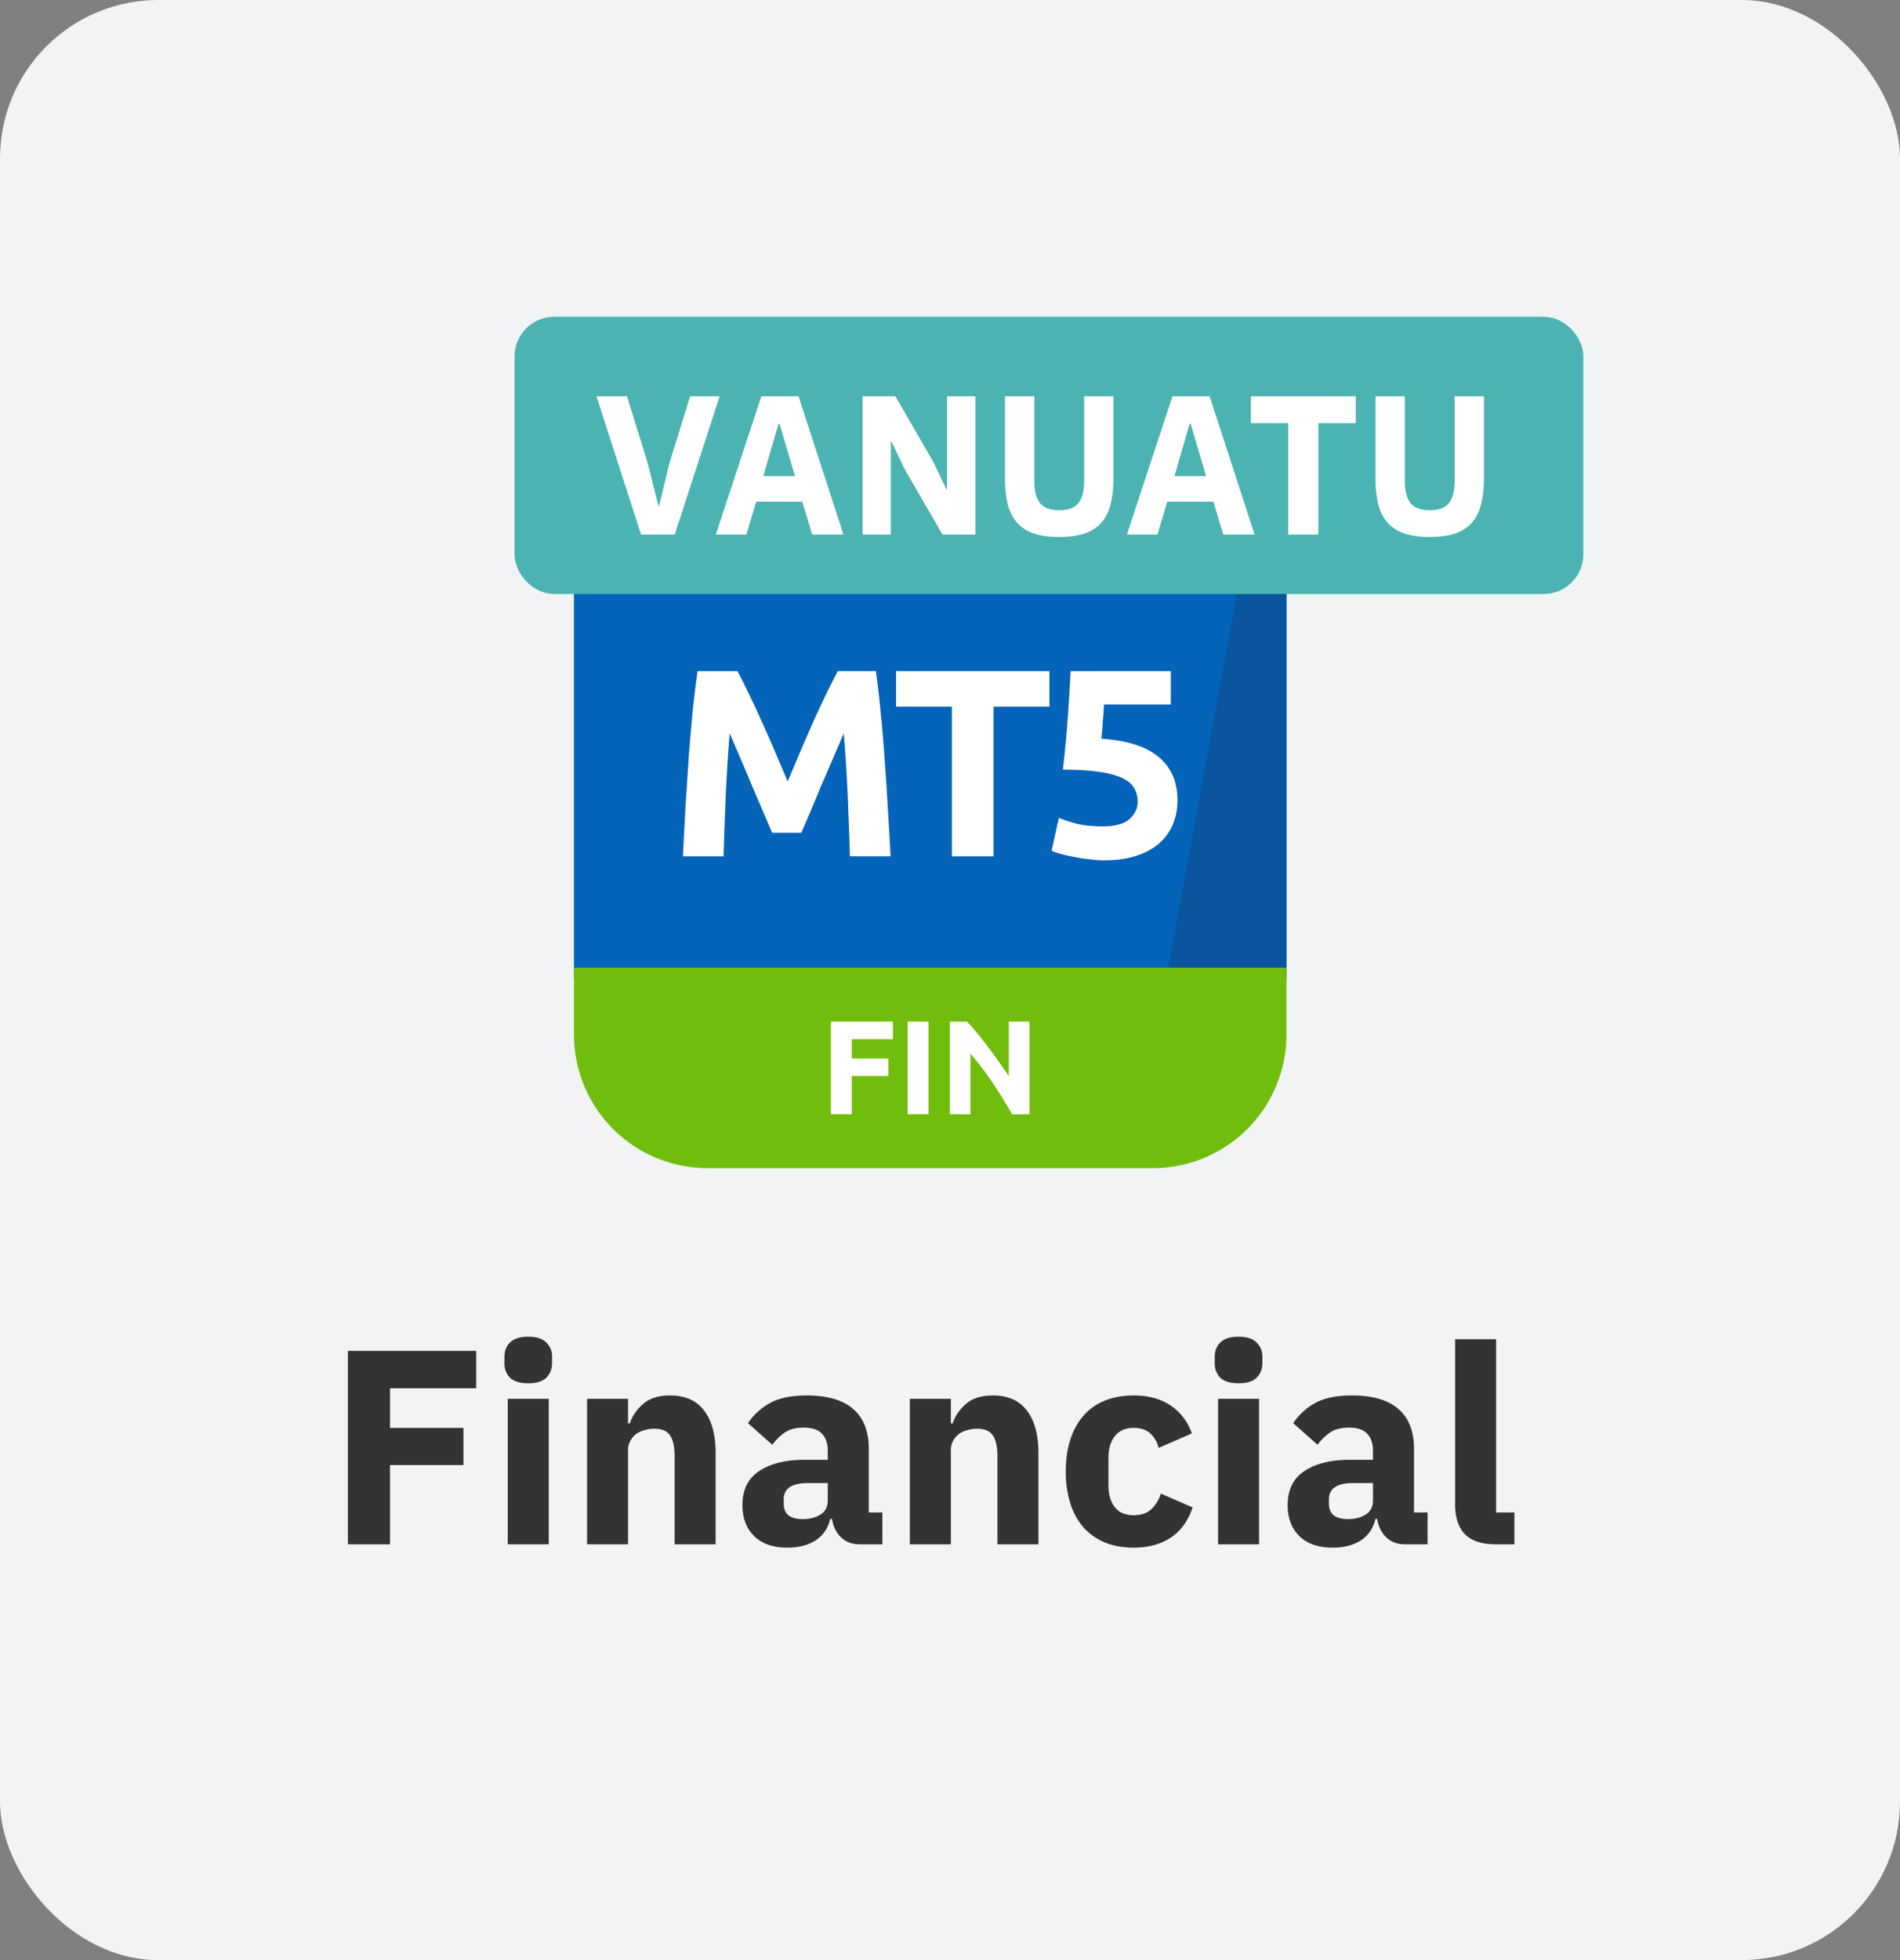 <svg xmlns="http://www.w3.org/2000/svg" width="96" height="99" fill="none"><rect width="100%" height="100%" fill="#808080" stroke="none"/><rect width="96" height="99" fill="#F2F3F4" rx="8"/><g clip-path="url(#a)"><path fill="#0364B9" d="M58.25 23h-22.5A6.75 6.75 0 0 0 29 29.75v19.688h36V29.75A6.75 6.75 0 0 0 58.25 23Z"/><path fill="#0A559E" d="M35.75 23A6.75 6.75 0 0 0 29 29.75v.196l33.654-5.312A6.723 6.723 0 0 0 58.25 23h-22.5ZM65 29.75c0-1.692-.623-3.24-1.651-4.424l-4.42 24.111H65V29.75Z"/><path fill="#71BD0E" d="M29 48.875h36v3.375A6.75 6.75 0 0 1 58.25 59h-22.5A6.75 6.75 0 0 1 29 52.25v-3.375Z"/><path fill="#fff" d="M37.26 33.895c.162.296.346.665.553 1.106.216.433.437.905.662 1.418.234.504.463 1.022.688 1.553.226.53.437 1.03.635 1.498l.634-1.498c.225-.532.45-1.049.675-1.553.235-.513.455-.985.662-1.417.216-.442.405-.81.567-1.108h1.917c.09.622.171 1.319.243 2.093.081.765.148 1.566.203 2.403.063.828.117 1.66.162 2.498.053.837.099 1.624.135 2.362h-2.053c-.026-.909-.063-1.899-.107-2.97a80.228 80.228 0 0 0-.203-3.24l-.54 1.255-.594 1.377a122.562 122.562 0 0 1-1.013 2.39h-1.471c-.126-.297-.279-.652-.459-1.066-.18-.424-.369-.864-.567-1.324a89.758 89.758 0 0 0-.58-1.377 582.26 582.26 0 0 1-.54-1.255 80.228 80.228 0 0 0-.203 3.24 242.892 242.892 0 0 0-.108 2.97h-2.052c.036-.738.077-1.526.121-2.362l.162-2.498c.063-.837.131-1.638.203-2.403.081-.774.166-1.471.257-2.093h2.011ZM53.024 33.895v1.795h-2.822v7.56h-2.106v-7.56h-2.821v-1.795h7.749ZM57.482 40.496c0-.261-.058-.49-.175-.689-.117-.207-.32-.378-.608-.513-.288-.134-.675-.238-1.16-.31-.487-.072-1.099-.108-1.837-.108.1-.837.18-1.688.243-2.551a96.92 96.92 0 0 0 .149-2.43h5.062v1.687h-3.375c-.018.324-.04.639-.067.945-.018.297-.04.558-.068.783 1.314.09 2.282.4 2.903.931.63.523.945 1.252.945 2.188 0 .431-.077.832-.23 1.201a2.585 2.585 0 0 1-.688.959c-.306.27-.693.481-1.161.634-.46.153-1 .23-1.62.23-.243 0-.5-.019-.77-.055a7.211 7.211 0 0 1-.77-.121 8.206 8.206 0 0 1-.66-.148 2.597 2.597 0 0 1-.46-.162l.365-1.661c.225.099.522.198.89.297.37.09.81.135 1.324.135.62 0 1.07-.121 1.35-.364.279-.253.418-.545.418-.878ZM41.983 56.276V51.6h3.132v.884h-2.08v.979h1.85v.884h-1.85v1.93h-1.052ZM45.859 51.599h1.053v4.678h-1.053v-4.678ZM51.133 56.276a23.54 23.54 0 0 0-.979-1.586 16.12 16.12 0 0 0-1.12-1.478v3.064h-1.04V51.6h.858c.148.148.312.33.492.547.18.215.363.447.547.695.19.243.376.497.56.762.185.261.358.514.52.756V51.6h1.046v4.678h-.884Z"/></g><path fill="#333" d="M17.578 78v-9.772h6.482v1.89h-4.354v2.002h3.71v1.876h-3.71V78h-2.128Zm9.114-8.134c-.42 0-.729-.093-.925-.28a1.033 1.033 0 0 1-.28-.742v-.308c0-.299.094-.541.28-.728.197-.196.505-.294.925-.294.42 0 .723.098.91.294a.96.96 0 0 1 .293.728v.308c0 .299-.098.546-.293.742-.187.187-.49.28-.91.28Zm-1.037.784h2.072V78h-2.072v-7.35ZM29.662 78v-7.35h2.072v1.246h.084c.131-.383.36-.714.686-.994.327-.28.78-.42 1.358-.42.756 0 1.326.252 1.708.756.392.504.588 1.223.588 2.156V78h-2.072v-4.438c0-.476-.074-.826-.224-1.05-.149-.233-.415-.35-.798-.35-.168 0-.331.023-.49.07a1.22 1.22 0 0 0-.434.196c-.121.093-.219.21-.294.35a.915.915 0 0 0-.112.462V78h-2.072Zm13.772 0c-.373 0-.686-.117-.938-.35-.242-.233-.396-.546-.462-.938h-.084c-.112.476-.36.84-.742 1.092-.383.243-.854.364-1.414.364-.737 0-1.302-.196-1.694-.588-.392-.392-.588-.91-.588-1.554 0-.775.28-1.349.84-1.722.57-.383 1.34-.574 2.31-.574h1.162v-.462c0-.355-.093-.635-.28-.84-.187-.215-.5-.322-.938-.322-.41 0-.737.089-.98.266a2.628 2.628 0 0 0-.602.602l-1.232-1.092c.299-.439.672-.78 1.12-1.022.457-.252 1.073-.378 1.848-.378 1.045 0 1.83.229 2.352.686.523.457.784 1.125.784 2.002v3.22h.686V78h-1.148Zm-2.87-1.274c.345 0 .64-.075.882-.224.252-.15.378-.392.378-.728v-.868h-1.008c-.812 0-1.218.275-1.218.826v.21c0 .27.084.471.252.602.168.121.406.182.714.182ZM45.972 78v-7.35h2.072v1.246h.084c.13-.383.36-.714.686-.994.327-.28.78-.42 1.358-.42.756 0 1.325.252 1.708.756.392.504.588 1.223.588 2.156V78h-2.072v-4.438c0-.476-.075-.826-.224-1.05-.15-.233-.415-.35-.798-.35-.168 0-.332.023-.49.07a1.22 1.22 0 0 0-.434.196 1.07 1.07 0 0 0-.294.35.915.915 0 0 0-.112.462V78h-2.072Zm11.308.168c-.551 0-1.041-.089-1.47-.266a3.031 3.031 0 0 1-1.078-.77 3.4 3.4 0 0 1-.658-1.218 5.32 5.32 0 0 1-.224-1.596c0-.588.074-1.115.224-1.582a3.4 3.4 0 0 1 .658-1.218c.289-.336.648-.593 1.078-.77.429-.177.919-.266 1.47-.266.746 0 1.367.168 1.862.504.504.336.863.807 1.078 1.414l-1.68.728c-.066-.28-.201-.518-.406-.714-.206-.196-.49-.294-.854-.294-.42 0-.738.14-.952.42-.215.27-.322.64-.322 1.106v1.372c0 .467.107.835.322 1.106.214.27.532.406.952.406.373 0 .667-.098.882-.294.224-.205.387-.471.49-.798l1.61.7c-.243.7-.621 1.213-1.134 1.54-.504.327-1.12.49-1.848.49Zm5.3-8.302c-.42 0-.728-.093-.924-.28a1.033 1.033 0 0 1-.28-.742v-.308c0-.299.093-.541.28-.728.196-.196.504-.294.924-.294.42 0 .724.098.91.294a.96.96 0 0 1 .294.728v.308c0 .299-.098.546-.294.742-.187.187-.49.28-.91.28Zm-1.036.784h2.072V78h-2.072v-7.35ZM70.982 78c-.373 0-.686-.117-.938-.35-.243-.233-.397-.546-.462-.938h-.084c-.112.476-.36.84-.742 1.092-.383.243-.854.364-1.414.364-.737 0-1.302-.196-1.694-.588-.392-.392-.588-.91-.588-1.554 0-.775.28-1.349.84-1.722.57-.383 1.34-.574 2.31-.574h1.162v-.462c0-.355-.093-.635-.28-.84-.187-.215-.5-.322-.938-.322-.41 0-.737.089-.98.266a2.63 2.63 0 0 0-.602.602l-1.232-1.092c.299-.439.672-.78 1.12-1.022.457-.252 1.073-.378 1.848-.378 1.045 0 1.83.229 2.352.686.523.457.784 1.125.784 2.002v3.22h.686V78h-1.148Zm-2.87-1.274c.345 0 .64-.075.882-.224.252-.15.378-.392.378-.728v-.868h-1.008c-.812 0-1.218.275-1.218.826v.21c0 .27.084.471.252.602.168.121.406.182.714.182ZM75.579 78c-.71 0-1.232-.173-1.568-.518-.327-.345-.49-.845-.49-1.498V67.64h2.072v8.75h.924V78h-.938Z"/><rect width="53" height="13" x="26.5" y="16.5" fill="#4BB4B3" rx="1.5"/><path fill="#fff" d="m32.39 27-2.25-6.98h1.54l1.04 3.35.55 2.19h.03l.53-2.19 1.04-3.35h1.49L34.09 27h-1.7Zm8.647 0-.5-1.66h-2.33l-.5 1.66h-1.54l2.3-6.98h1.88l2.27 6.98h-1.58Zm-1.65-5.6h-.05l-.77 2.65h1.6l-.78-2.65Zm6.325 2.3-.67-1.4h-.03V27h-1.43v-6.98h1.66l1.91 3.3.67 1.4h.03v-4.7h1.43V27h-1.66l-1.91-3.3Zm6.547-3.68v4.28c0 .493.096.863.29 1.11.193.24.517.36.97.36.453 0 .776-.12.97-.36.193-.247.29-.617.29-1.11v-4.28h1.48v4.12c0 .513-.05.96-.15 1.34-.093.373-.25.683-.47.93-.22.24-.504.42-.85.54-.347.113-.77.17-1.27.17s-.923-.057-1.27-.17c-.347-.12-.63-.3-.85-.54a2.244 2.244 0 0 1-.48-.93 5.667 5.667 0 0 1-.14-1.34v-4.12h1.48Zm9.55 6.98-.5-1.66h-2.33l-.5 1.66h-1.54l2.3-6.98h1.88l2.27 6.98h-1.58Zm-1.65-5.6h-.05l-.77 2.65h1.6l-.78-2.65Zm6.45-.03V27h-1.52v-5.63H63.2v-1.35h5.3v1.35h-1.89Zm4.37-1.35v4.28c0 .493.097.863.29 1.11.194.24.517.36.97.36.454 0 .777-.12.97-.36.194-.247.29-.617.29-1.11v-4.28h1.48v4.12c0 .513-.05.96-.15 1.34-.093.373-.25.683-.47.93-.22.24-.503.42-.85.54-.346.113-.77.17-1.27.17s-.923-.057-1.27-.17c-.346-.12-.63-.3-.85-.54a2.244 2.244 0 0 1-.48-.93 5.667 5.667 0 0 1-.14-1.34v-4.12h1.48Z"/><rect width="53" height="13" x="26.5" y="16.5" stroke="#4BB4B3" rx="1.5"/><defs><clipPath id="a"><path fill="#fff" d="M29 23h36v36H29z"/></clipPath></defs></svg>